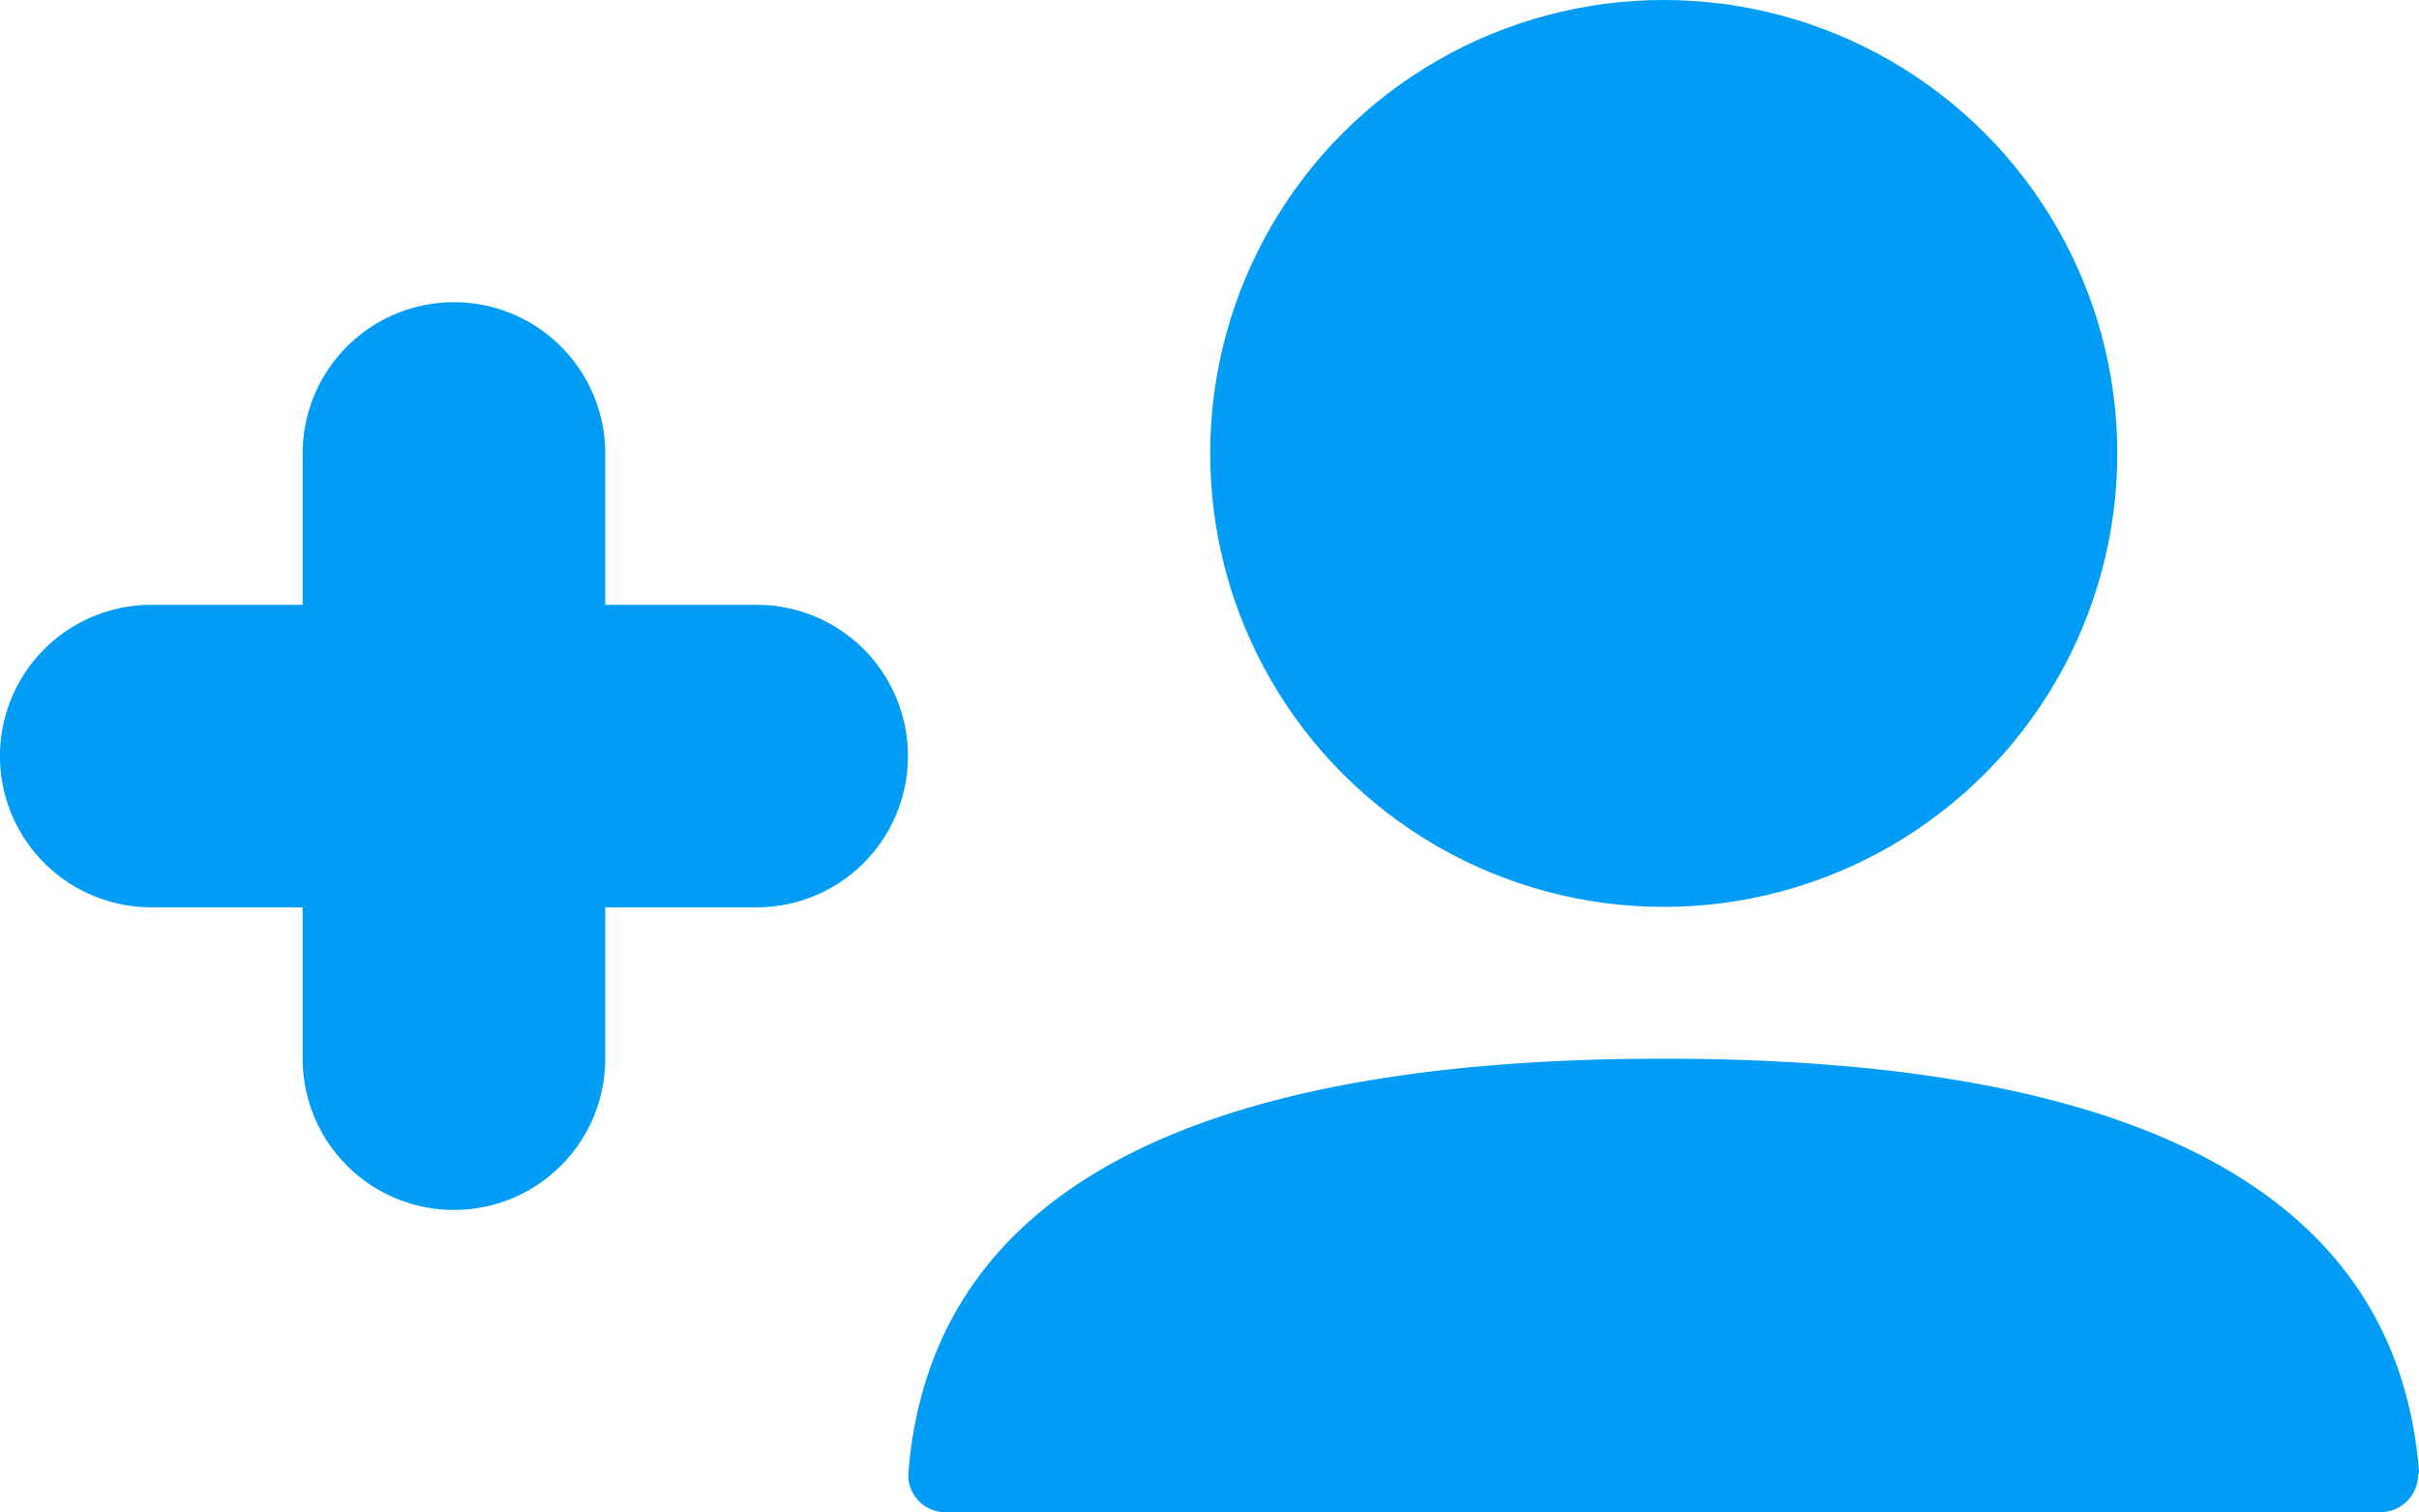 <svg id="Layer_1" data-name="Layer 1" xmlns="http://www.w3.org/2000/svg" viewBox="0 0 245.34 153.4"><defs><style>.cls-1{fill:#009cf6;}.cls-2{fill:none;stroke:#009cf6;stroke-linecap:round;stroke-width:30.69px;}</style></defs><title>icon-add-candidate_009CF6</title><g id="Symbols"><g id="icon-add-candidate"><g id="Group"><g id="Group-24"><circle id="Oval-2" class="cls-1" cx="168.74" cy="46" r="46"/><path id="Oval-3" class="cls-1" d="M249.5,200.6c-2.2-27.9-27.8-41.9-76.6-41.9s-74.3,14-76.6,41.9h0a3.75,3.75,0,0,0,3.5,4.1H245.6a3.8,3.8,0,0,0,3.8-3.8A.37.37,0,0,0,249.5,200.6Z" transform="translate(-4.16 -51.3)"/></g><g id="Group-6"><path id="Path-2" class="cls-2" d="M19.5,128H80.9" transform="translate(-4.16 -51.3)"/><path id="Path-6" class="cls-2" d="M50.2,97.3v61.4" transform="translate(-4.16 -51.3)"/></g></g></g></g></svg>